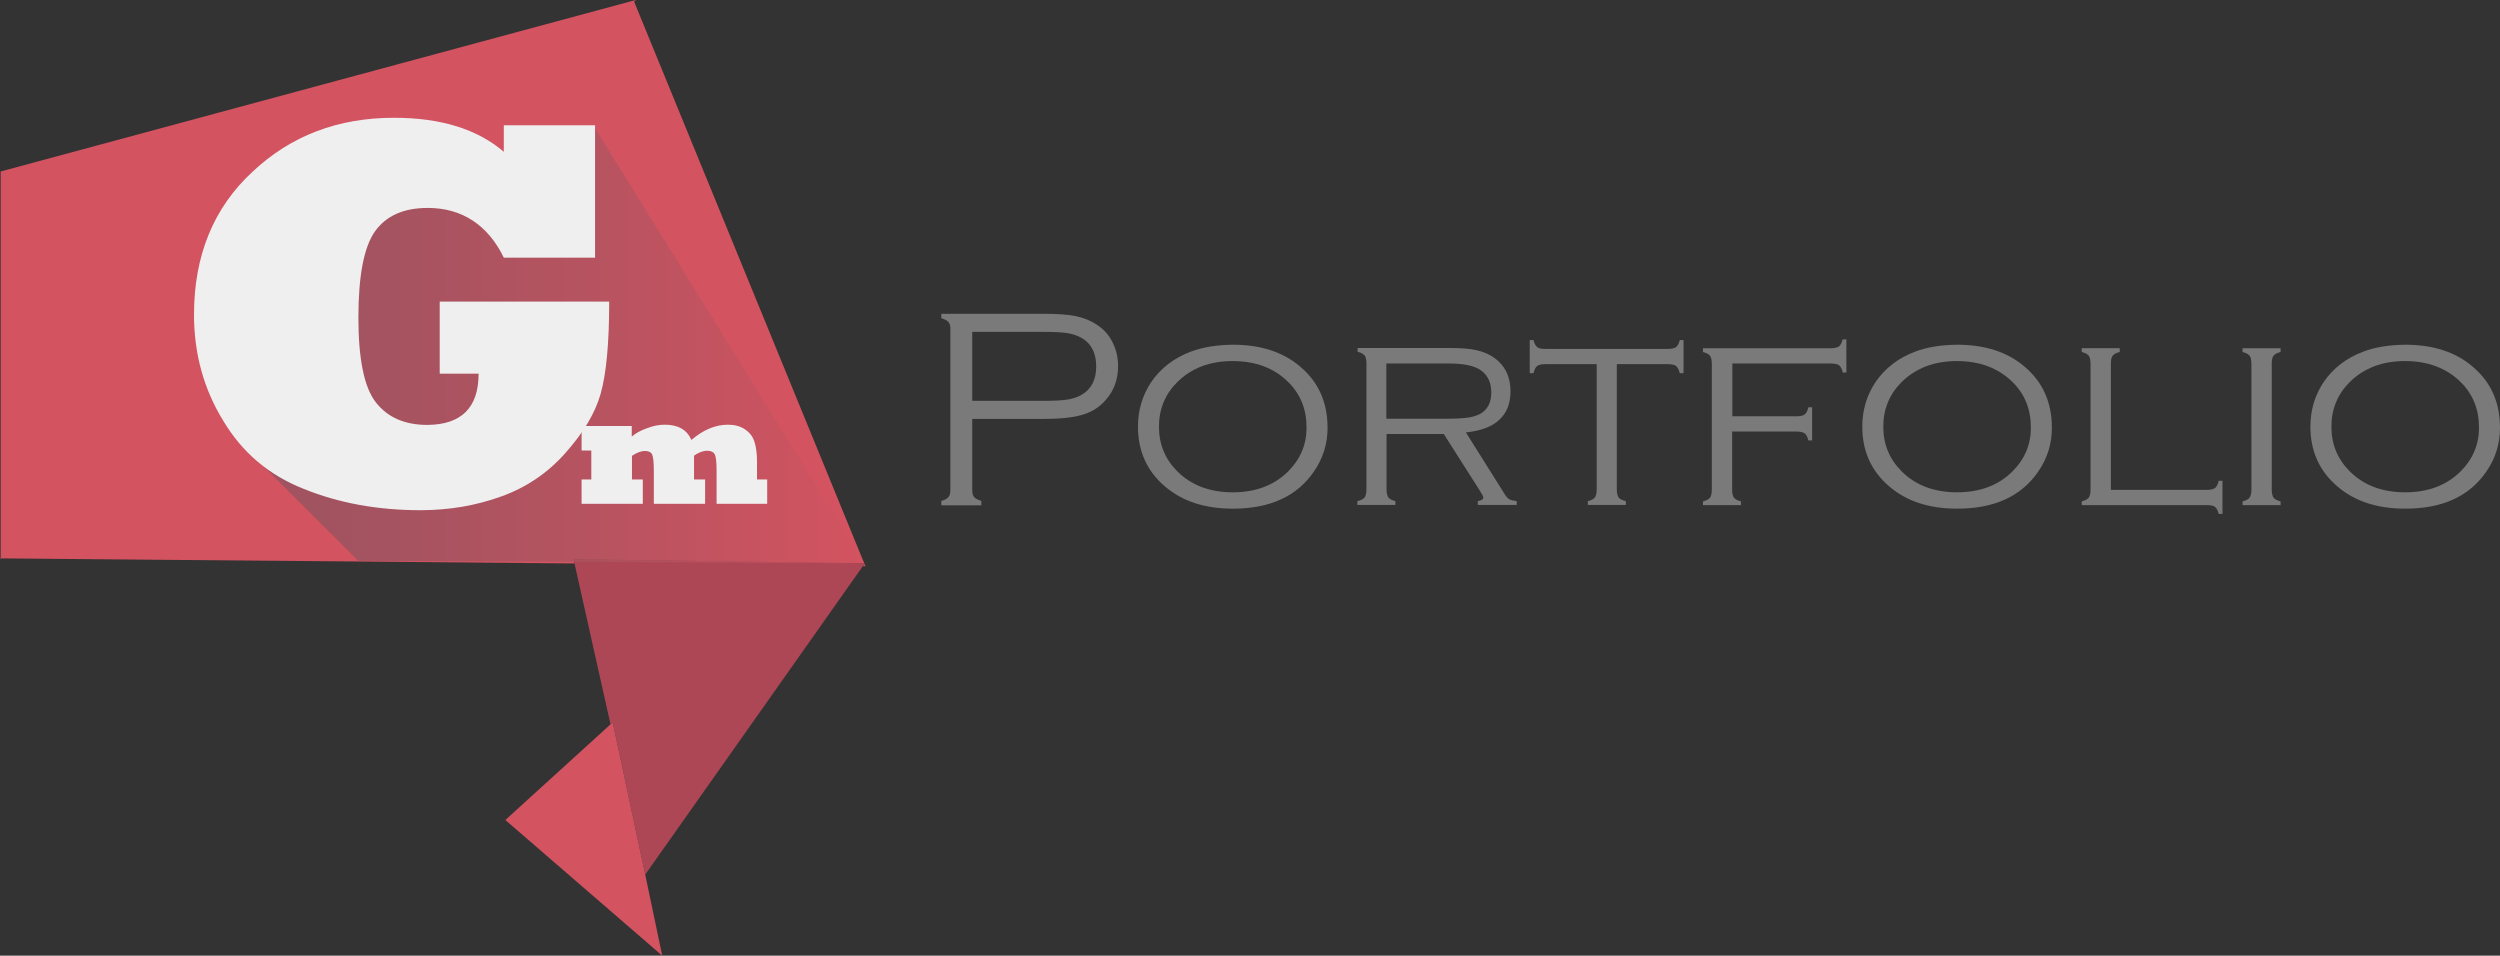 <?xml version="1.0" encoding="utf-8"?>
<!-- Generator: Adobe Illustrator 22.1.0, SVG Export Plug-In . SVG Version: 6.00 Build 0)  -->
<svg version="1.1" id="Layer_1" xmlns="http://www.w3.org/2000/svg" xmlns:xlink="http://www.w3.org/1999/xlink" x="0px" y="0px"
	 viewBox="0 0 1131.4 432.5" style="enable-background:new 0 0 1131.4 432.5;" xml:space="preserve">
<rect x="0" y="0" width="1131.4" height="432.5" fill="#333333" stroke="none"/>
<style type="text/css">
	.st0{fill:#D35360;}
	.st1{fill:#AD4756;}
	.st2{opacity:0.73;fill:url(#SVGID_1_);}
	.st3{fill:#EFEFEF;}
	.st4{fill:#7A7A7A;}
</style>
<g>
	<polygon class="st0" points="391.7,256.2 391.2,255.2 390.5,256.2 	"/>
	<polygon class="st0" points="391.1,254.9 287,0.8 287.8,0 286.8,0.3 286.7,0.2 286.6,0.3 0.3,77.6 0.3,252.5 0,252.7 0.3,252.7 
		0.3,253 0.6,252.7 260,255 259.6,253.1 	"/>
	<polygon class="st1" points="292,395.8 390.5,256.2 391.2,255.2 391.4,254.9 391.1,254.9 259.6,253.1 260,255 276.3,327.8 
		277.3,326.9 	"/>
	<polygon class="st0" points="277.3,326.9 276.3,327.8 228.7,371.1 299.7,432.5 292,395.8 	"/>
</g>
<linearGradient id="SVGID_1_" gradientUnits="userSpaceOnUse" x1="112.685" y1="155.739" x2="391.208" y2="155.739">
	<stop  offset="0" style="stop-color:#8B5360"/>
	<stop  offset="0.217" style="stop-color:#945360"/>
	<stop  offset="0.578" style="stop-color:#AE5360"/>
	<stop  offset="0.994" style="stop-color:#D35360"/>
</linearGradient>
<polygon class="st2" points="112.7,204.4 162.1,253.8 391.2,254.9 268.4,56.6 192.9,90.6 158.4,98.6 "/>
<g>
	<path class="st3" d="M216.6,169.1H199v-32.6h76.7c0,18.7-1.3,32.7-3.9,41.8c-2.5,8.8-7.9,17.7-16,26.8c-8,9-17.6,15.5-29,19.6
		s-23.5,6.2-36.5,6.2c-19.3,0-36.9-3.2-52.7-9.6c-15.9-6.2-28.1-16.6-36.7-31.1c-8.7-14.2-13.1-30.2-13.1-47.8
		c0-26.7,8.8-48.3,26.4-64.6c17.4-16.4,38.8-24.5,64.1-24.5c21.1,0,37.7,5.1,49.7,15.4v-12h41.3v59.9H228c-3.6-7.4-8.3-13-14.1-16.8
		c-5.8-3.8-12.6-5.7-20.3-5.7c-10.9,0-18.8,3.5-23.9,10.6c-5,7.1-7.5,20.1-7.5,39c0,18.8,2.6,31.6,7.9,38.4
		c5.3,6.8,13.1,10.2,23.3,10.2C208.8,192.2,216.6,184.5,216.6,169.1z"/>
</g>
<g>
	<g>
		<path class="st3" d="M290.8,228h-27.6V217h4.4v-13.1h-4.4v-11.1h22.7v4.8c1.7-1.5,4-2.8,6.9-3.8c2.8-1.1,5.5-1.6,8.1-1.6
			c6,0,10,2.3,12,6.9c5.4-4.6,10.9-6.9,16.5-6.9c3.1,0,5.6,0.7,7.6,2c2,1.3,3.5,3.1,4.3,5.3c0.8,2.3,1.3,5.5,1.3,9.6v7.9h4.6V228
			h-22.9v-15.1c0-3.9-0.3-6.4-0.9-7.4c-0.6-1-1.7-1.5-3.3-1.5c-2,0-4,0.8-6,2.2V217h5V228h-23.2V213c0-3.9-0.3-6.3-0.8-7.4
			c-0.5-1-1.6-1.5-3.2-1.5c-1.9,0-3.8,0.8-5.9,2.2V217h4.9V228z"/>
	</g>
</g>
<g>
	<path class="st4" d="M440,189.6V222c0,1.3,0.3,2.3,0.9,3c0.6,0.7,1.7,1.2,3.2,1.7v2H426v-2c1.5-0.4,2.6-1,3.2-1.7
		c0.6-0.7,0.9-1.7,0.9-3v-73.4c0-1.3-0.3-2.2-0.9-2.9c-0.6-0.7-1.7-1.2-3.2-1.7v-2h45.6c6.4,0,11.4,0.3,14.9,1
		c3.6,0.7,6.7,1.9,9.5,3.7c2.9,1.8,5.3,4.2,7,7.3c2,3.5,3,7.4,3,11.7c0,5.9-1.8,11-5.5,15.2c-2.8,3.3-6.3,5.5-10.6,6.8
		c-4.3,1.3-10.4,1.9-18.4,1.9H440z M440,181.4h32.5c4.8,0,8.4-0.2,10.8-0.6c2.3-0.4,4.5-1.1,6.3-2.2c4.3-2.5,6.5-6.8,6.5-12.8
		c0-6-2.2-10.3-6.5-12.8c-1.9-1.1-4-1.8-6.3-2.2c-2.3-0.4-5.9-0.6-10.8-0.6H440V181.4z"/>
	<path class="st4" d="M557.8,156c12.7,0,22.9,3.3,30.6,9.9c8.3,7,12.4,16.2,12.4,27.7c0,7.2-2,13.7-6.1,19.7
		c-7.7,11.3-19.9,16.9-36.8,16.9c-12.6,0-22.7-3.3-30.5-9.9c-8.3-7-12.4-16.1-12.4-27.2c0-7.5,2-14.2,6-20.2
		c4.3-6.3,10.3-10.9,18-13.8C544.4,157.1,550.6,156.1,557.8,156z M557.8,163.4c-10.3,0-18.6,3.2-25,9.5c-5.5,5.5-8.3,12.2-8.3,20.2
		s2.8,14.7,8.3,20.2c6.3,6.3,14.7,9.5,25.1,9.5c10.4,0,18.8-3.2,25.1-9.5c5.5-5.5,8.3-12.1,8.3-19.8c0-8.3-2.8-15.2-8.3-20.6
		C576.7,166.6,568.3,163.4,557.8,163.4z"/>
	<path class="st4" d="M627.5,196.4v25c0,1.7,0.3,3,0.8,3.7c0.5,0.7,1.6,1.3,3.2,1.7v1.7h-17.2v-1.7c1.7-0.4,2.7-1,3.3-1.7
		c0.5-0.7,0.8-2,0.8-3.7v-56.8c0-1.8-0.3-3-0.8-3.7c-0.6-0.7-1.6-1.3-3.2-1.7v-1.7h42.2c4.8,0,8.7,0.3,11.7,1c3,0.7,5.7,1.8,7.9,3.4
		c4.9,3.5,7.4,8.6,7.4,15.2c0,5.5-1.7,9.8-5.1,12.9c-3.4,3.2-8.5,5-15.1,5.7l17.8,28.3c0.6,1,1.3,1.6,1.9,2c0.6,0.3,1.7,0.6,3.3,0.8
		v1.7h-17.6v-1.7c1.7-0.3,2.5-0.9,2.5-1.6c0-0.5-0.5-1.5-1.5-3l-16.4-25.8H627.5z M627.5,189.5h27c4.4,0,7.6-0.2,9.8-0.5
		c2.2-0.3,4-0.9,5.6-1.7c3.3-1.9,5-5.1,5-9.7c0-4.4-1.6-7.8-4.7-10c-2.9-2.1-7.8-3.1-14.7-3.1h-28.1V189.5z"/>
	<path class="st4" d="M731.7,164.8v56.6c0,1.7,0.3,3,0.8,3.7c0.5,0.7,1.6,1.3,3.3,1.7v1.7h-17.2v-1.7c1.6-0.4,2.7-1,3.2-1.7
		c0.5-0.7,0.8-2,0.8-3.7v-56.6h-23.2c-1.8,0-3,0.3-3.7,0.8c-0.7,0.5-1.3,1.6-1.7,3.3h-1.7v-15h1.7c0.4,1.6,1,2.7,1.7,3.2
		c0.7,0.6,2,0.8,3.7,0.8h55.4c1.8,0,3-0.3,3.7-0.8c0.7-0.5,1.3-1.6,1.7-3.2h1.7v15h-1.7c-0.4-1.6-1-2.7-1.7-3.3
		c-0.7-0.5-2-0.8-3.7-0.8H731.7z"/>
	<path class="st4" d="M783.9,195.3v26.2c0,1.7,0.3,3,0.8,3.7c0.5,0.7,1.6,1.3,3.2,1.7v1.7h-17.2v-1.7c1.6-0.4,2.7-1,3.2-1.7
		c0.5-0.7,0.8-2,0.8-3.7v-56.8c0-1.8-0.3-3-0.8-3.7c-0.6-0.7-1.6-1.3-3.2-1.7v-1.7h57.8c1.7,0,3-0.3,3.7-0.8
		c0.7-0.5,1.3-1.6,1.7-3.2h1.7v15H834c-0.4-1.6-1-2.7-1.7-3.3c-0.7-0.5-2-0.8-3.7-0.8h-44.6v23.9h29c1.8,0,3-0.3,3.7-0.8
		c0.7-0.5,1.3-1.6,1.7-3.3h1.7v15h-1.7c-0.4-1.6-1-2.7-1.7-3.2c-0.7-0.5-2-0.8-3.7-0.8H783.9z"/>
	<path class="st4" d="M885.6,156c12.7,0,22.9,3.3,30.6,9.9c8.3,7,12.4,16.2,12.4,27.7c0,7.2-2,13.7-6.1,19.7
		c-7.7,11.3-19.9,16.9-36.8,16.9c-12.6,0-22.7-3.3-30.5-9.9c-8.3-7-12.4-16.1-12.4-27.2c0-7.5,2-14.2,6-20.2
		c4.3-6.3,10.3-10.9,18-13.8C872.1,157.1,878.4,156.1,885.6,156z M885.6,163.4c-10.3,0-18.6,3.2-25,9.5c-5.5,5.5-8.3,12.2-8.3,20.2
		s2.8,14.7,8.3,20.2c6.3,6.3,14.7,9.5,25.1,9.5s18.8-3.2,25.1-9.5c5.5-5.5,8.3-12.1,8.3-19.8c0-8.3-2.8-15.2-8.3-20.6
		C904.4,166.6,896,163.4,885.6,163.4z"/>
	<path class="st4" d="M955.2,221.7h43.4c1.8,0,3-0.3,3.8-0.8c0.7-0.5,1.3-1.6,1.7-3.3h1.7v15h-1.7c-0.4-1.6-1-2.7-1.7-3.2
		c-0.7-0.6-2-0.8-3.8-0.8h-56.5v-1.7c1.6-0.4,2.7-1,3.2-1.7c0.5-0.7,0.8-2,0.8-3.7v-56.8c0-1.8-0.3-3-0.8-3.7
		c-0.6-0.7-1.6-1.3-3.2-1.7v-1.7h17.2v1.7c-1.6,0.4-2.7,1-3.2,1.7c-0.6,0.7-0.8,2-0.8,3.7V221.7z"/>
	<path class="st4" d="M1018.9,221.5v-56.8c0-1.8-0.3-3-0.8-3.7c-0.6-0.7-1.6-1.3-3.2-1.7v-1.7h17.2v1.7c-1.6,0.4-2.7,1-3.2,1.7
		c-0.6,0.7-0.8,2-0.8,3.7v56.8c0,1.7,0.3,3,0.8,3.7c0.5,0.7,1.6,1.3,3.2,1.7v1.7h-17.2v-1.7c1.6-0.4,2.7-1,3.2-1.7
		C1018.6,224.4,1018.9,223.2,1018.9,221.5z"/>
	<path class="st4" d="M1088.4,156c12.7,0,22.9,3.3,30.6,9.9c8.3,7,12.4,16.2,12.4,27.7c0,7.2-2,13.7-6.1,19.7
		c-7.7,11.3-19.9,16.9-36.8,16.9c-12.6,0-22.7-3.3-30.5-9.9c-8.3-7-12.4-16.1-12.4-27.2c0-7.5,2-14.2,6-20.2
		c4.3-6.3,10.3-10.9,18-13.8C1074.9,157.1,1081.2,156.1,1088.4,156z M1088.4,163.4c-10.3,0-18.6,3.2-25,9.5
		c-5.5,5.5-8.3,12.2-8.3,20.2s2.8,14.7,8.3,20.2c6.3,6.3,14.7,9.5,25.1,9.5s18.8-3.2,25.1-9.5c5.5-5.5,8.3-12.1,8.3-19.8
		c0-8.3-2.8-15.2-8.3-20.6C1107.2,166.6,1098.8,163.4,1088.4,163.4z"/>
</g>
</svg>
